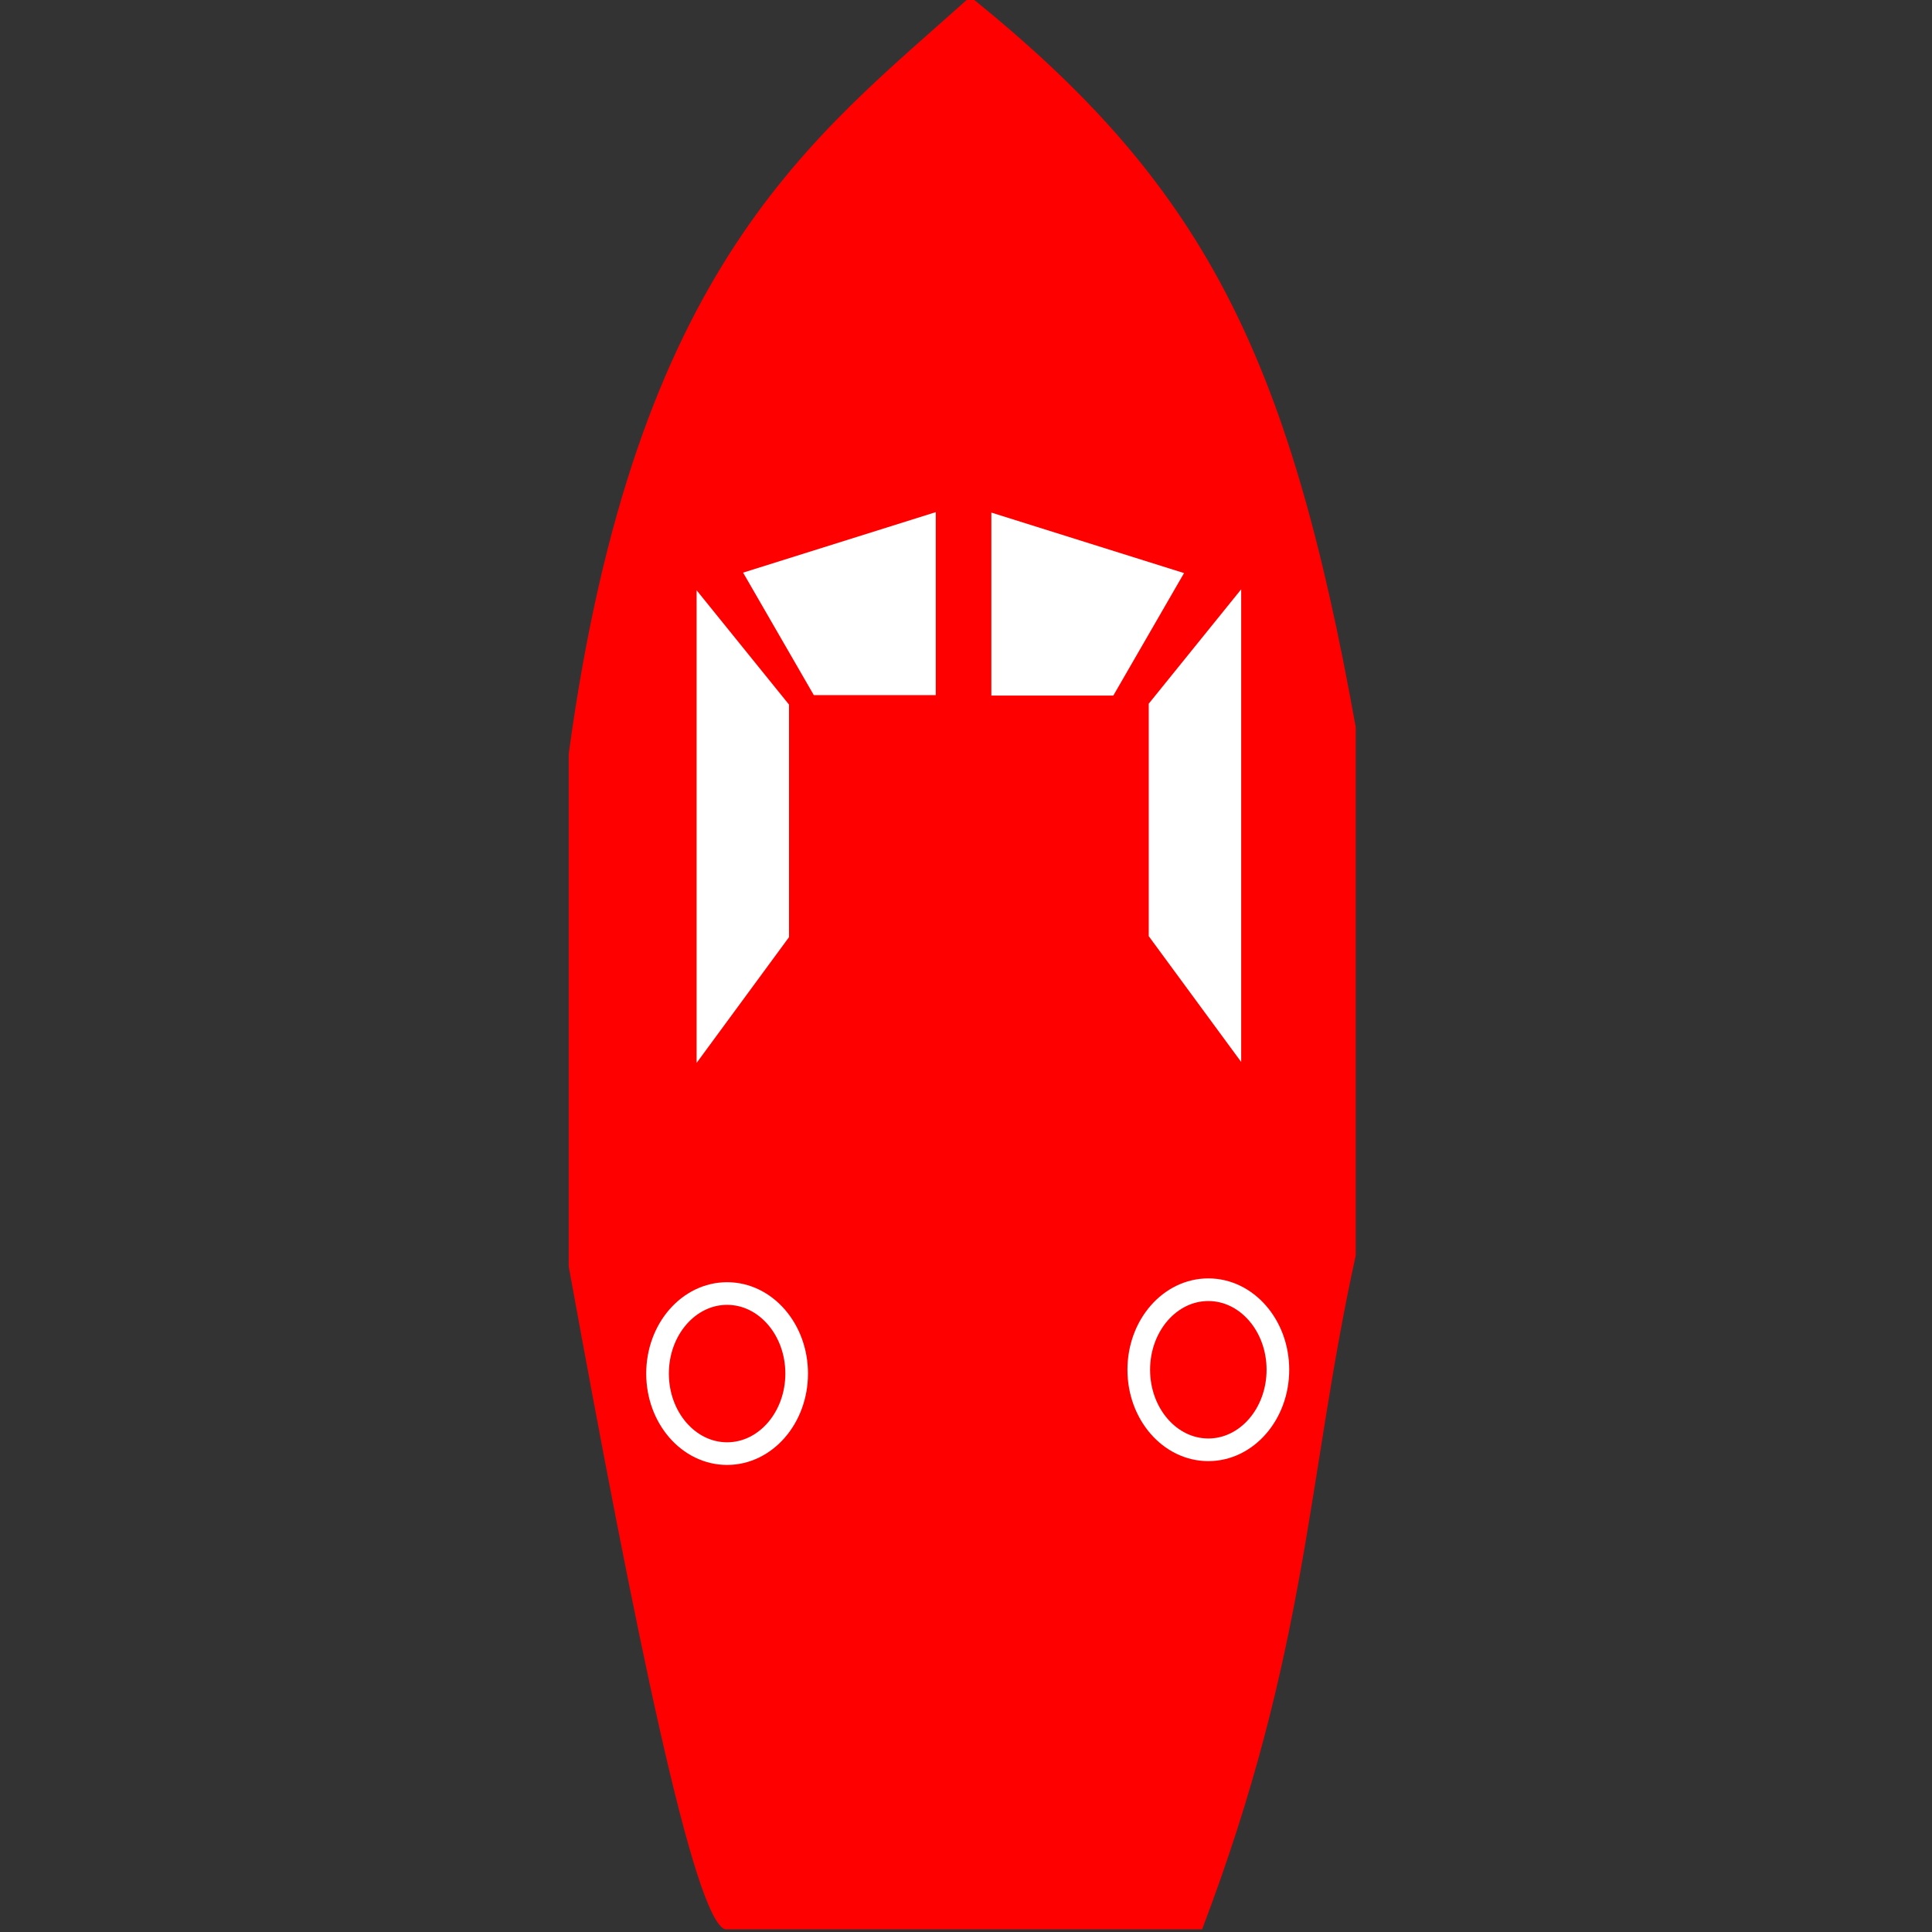 <?xml version="1.0" encoding="UTF-8" standalone="no"?>
<svg xmlns:rdf="http://www.w3.org/1999/02/22-rdf-syntax-ns#" xmlns="http://www.w3.org/2000/svg" height="512" width="512" version="1.1" xmlns:cc="http://creativecommons.org/ns#" xmlns:xlink="http://www.w3.org/1999/xlink" viewBox="0 0 512 512" xmlns:dc="http://purl.org/dc/elements/1.1/">
	<rect x="0" y="0" width="512" height="512" fill="#333333" stroke="none"/>
	<g id="editable" fill="#FF0000">
		<path d="m257.14-0.857c-41.71 37.421-88.81 70.795-106.43 200.72l0 135.71c17.676 97.239 33.209 173.04 41.429 175.71h126.43c28.228-74.181 27.752-119.66 40.714-178.57v-140c-17.81-99.444-40.59-144.04-102.14-193.57z" fill-rule="evenodd"/>
	</g>
	<g>
		<g fill="#ffffff" fill-rule="evenodd">
			<path d="m209.1 186.73v61.619l-24.496 33.335v-125.26z"/>
			<path d="m304.43 186.48v61.619l24.496 33.335v-125.26z"/>
			<path d="m247.99 135.72v48.487h-32.325l-18.737-32.453z"/>
			<path d="m262.72 135.84v48.487h32.325l18.737-32.453z"/>
		</g>
		<ellipse rx="18.435" ry="21.213" stroke="#ffffff" cy="364.01" cx="192.69" stroke-width="6" fill="none"/>
		<ellipse rx="18.435" ry="21.213" stroke="#ffffff" cy="363" cx="320.22" stroke-width="6" fill="none"/>
	</g>
</svg>
